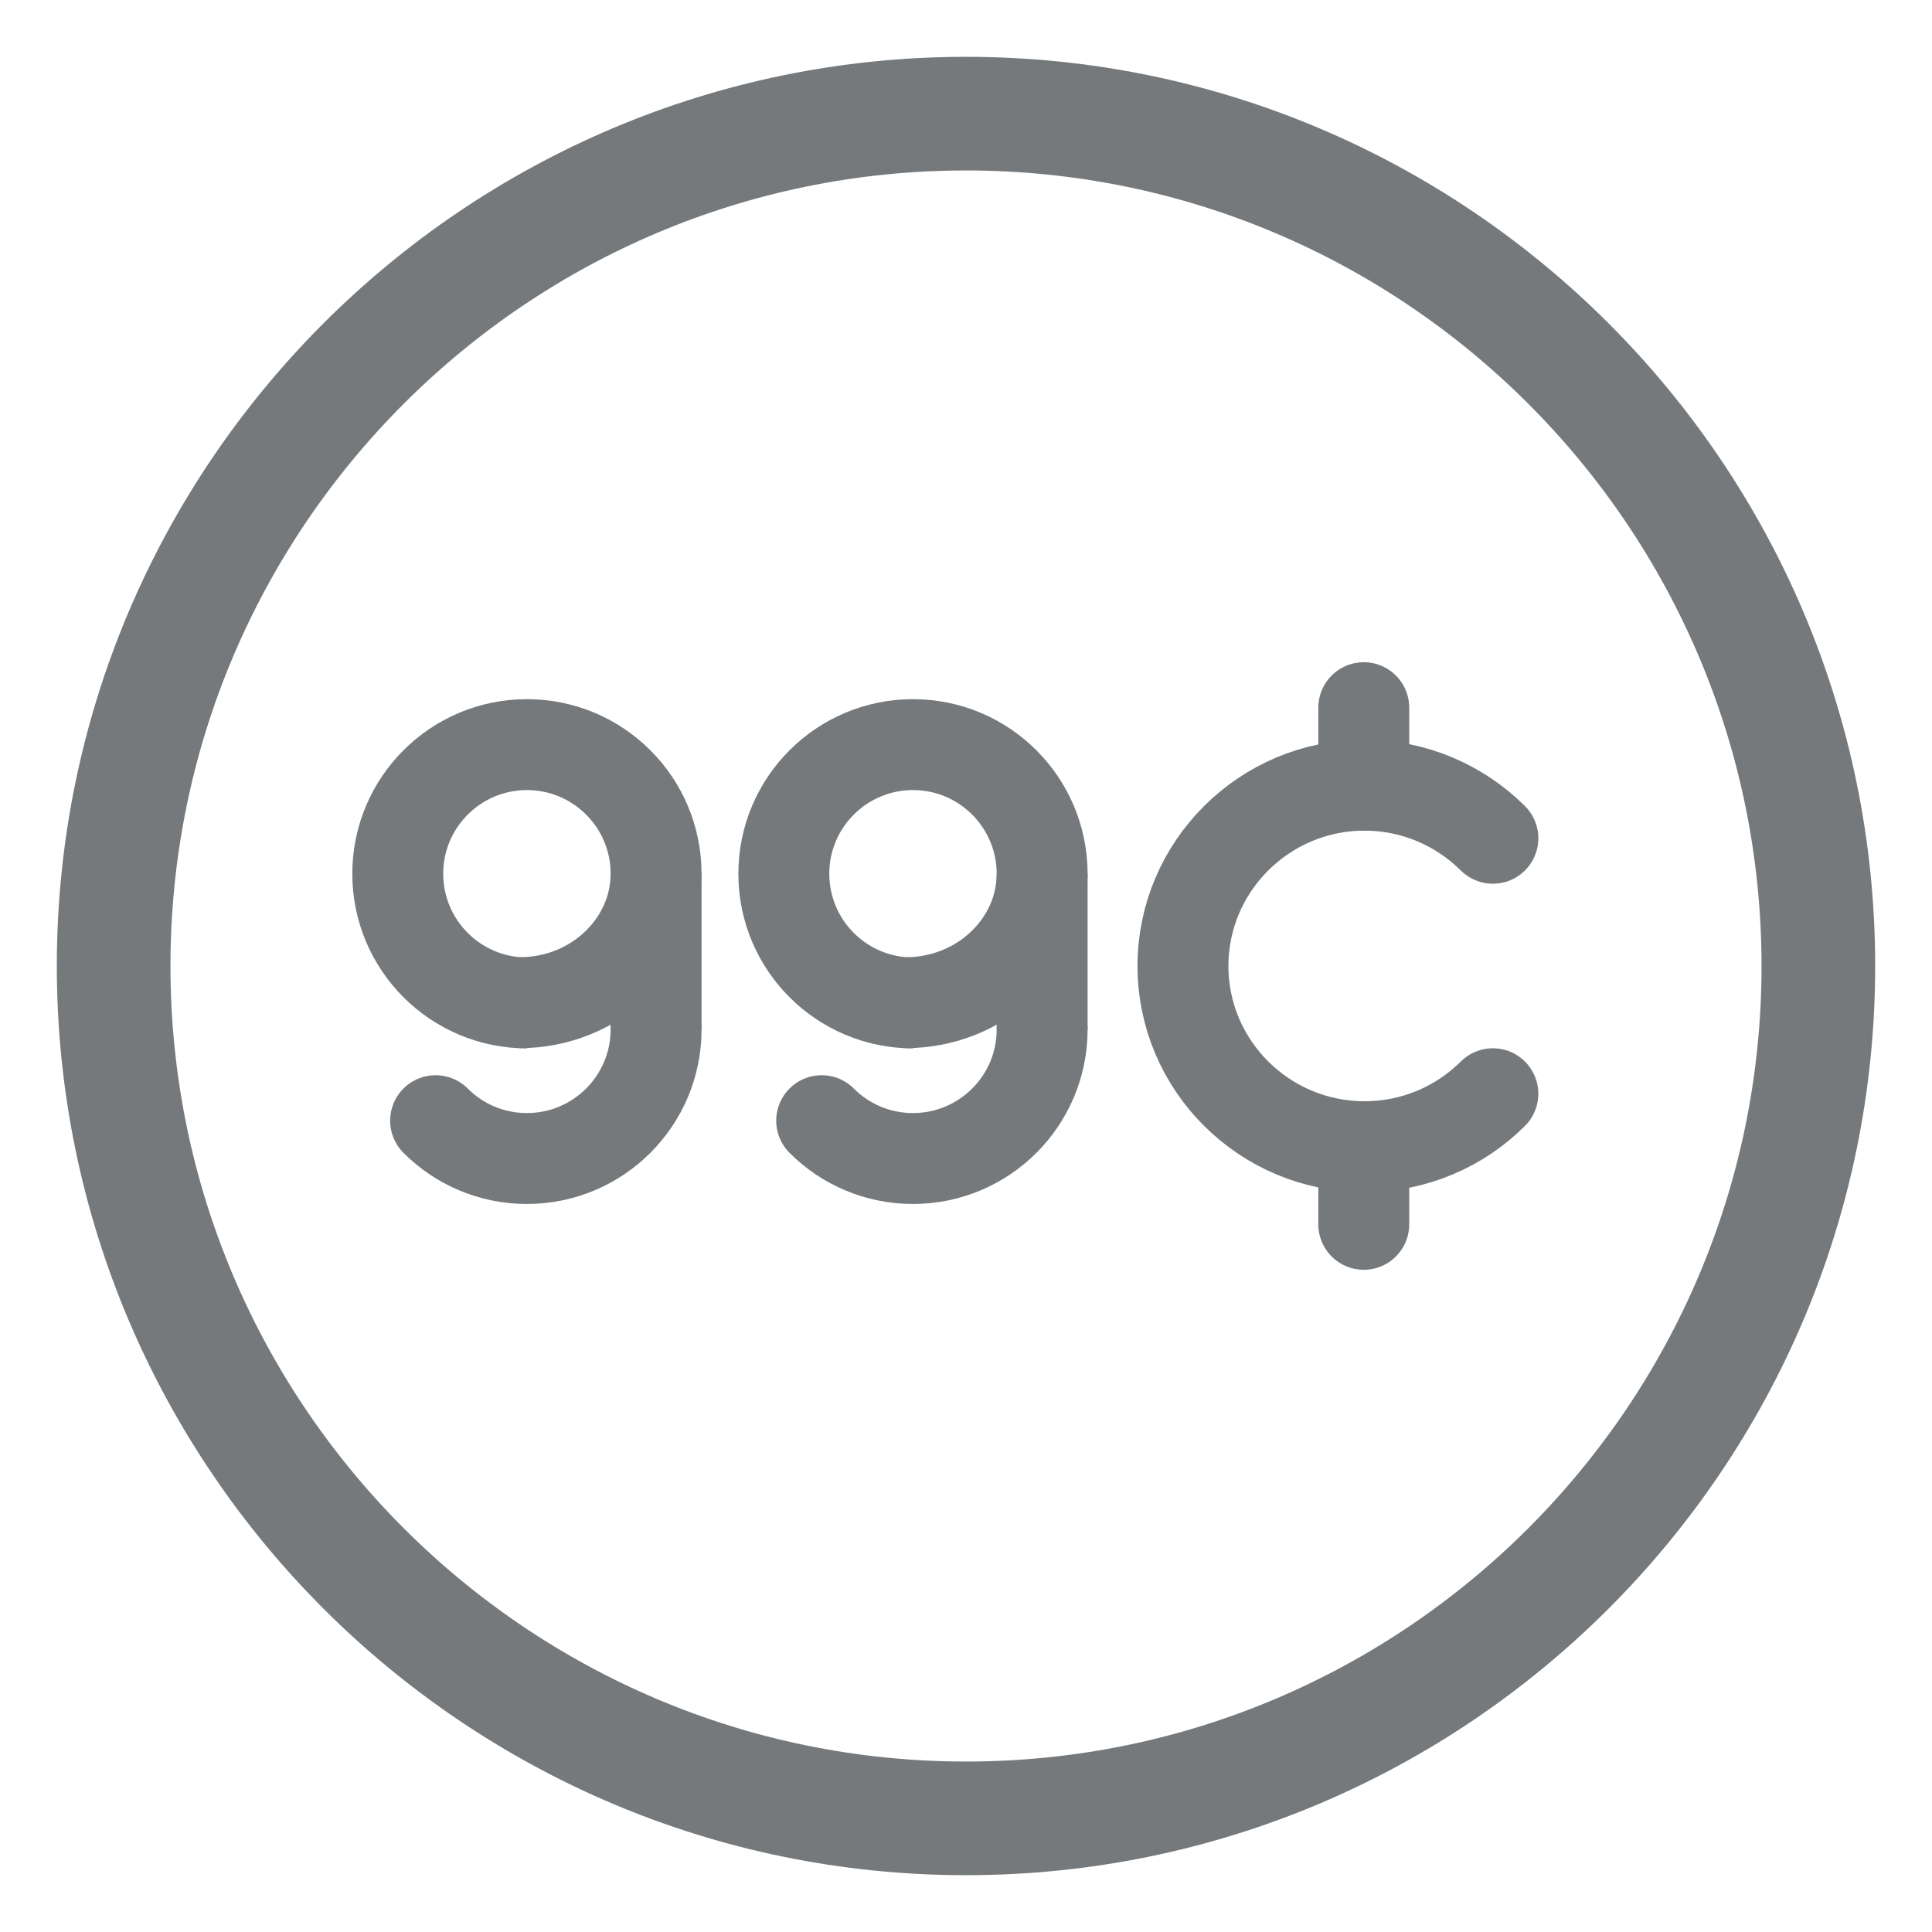 <svg xmlns="http://www.w3.org/2000/svg" width="17" height="17" viewBox="0 0 17 17">
    <g fill="none" fill-rule="evenodd" stroke="#76797b">
        <g stroke-width=".8">
            <path fill-rule="nonzero" stroke-linecap="round" d="M9.636 1.376c-.29-.288-.689-.467-1.13-.467-.88 0-1.597.714-1.597 1.591s.717 1.59 1.598 1.59c.44 0 .84-.178 1.129-.466" transform="translate(1 1) translate(2.5 5)"/>
            <path stroke-linecap="round" d="M8.5.227L8.5.909M8.5 4.091L8.5 4.773" transform="translate(1 1) translate(2.5 5)"/>
            <path d="M5.67 3.058v-1.37c0-.313-.128-.598-.333-.803-.206-.206-.49-.333-.804-.333-.627 0-1.136.509-1.136 1.136 0 .314.127.598.333.804.205.205.49.333.803.333" transform="translate(1 1) translate(2.5 5)"/>
            <path d="M4.467 2.823c.332 0 .633-.127.85-.333.218-.206.353-.49.353-.803" transform="translate(1 1) translate(2.5 5)"/>
            <path stroke-linecap="round" d="M3.73 3.861c.205.206.49.333.803.333.628 0 1.137-.509 1.137-1.136" transform="translate(1 1) translate(2.5 5)"/>
            <path d="M2.273 3.058v-1.37c0-.313-.127-.598-.333-.803-.206-.206-.49-.333-.804-.333C.51.552 0 1.06 0 1.688c0 .314.127.598.333.804.205.205.49.333.803.333" transform="translate(1 1) translate(2.5 5)"/>
            <path d="M1.07 2.823c.332 0 .633-.127.85-.333.218-.206.353-.49.353-.803" transform="translate(1 1) translate(2.5 5)"/>
            <path stroke-linecap="round" d="M.333 3.861c.205.206.49.333.803.333.628 0 1.137-.509 1.137-1.136" transform="translate(1 1) translate(2.5 5)"/>
        </g>
        <path fill-rule="nonzero" d="M7.5 0C3.365 0 0 3.364 0 7.5S3.365 15 7.5 15c4.136 0 7.5-3.364 7.5-7.5S11.636 0 7.5 0z" transform="translate(1 1)"/>
    </g>
</svg>
